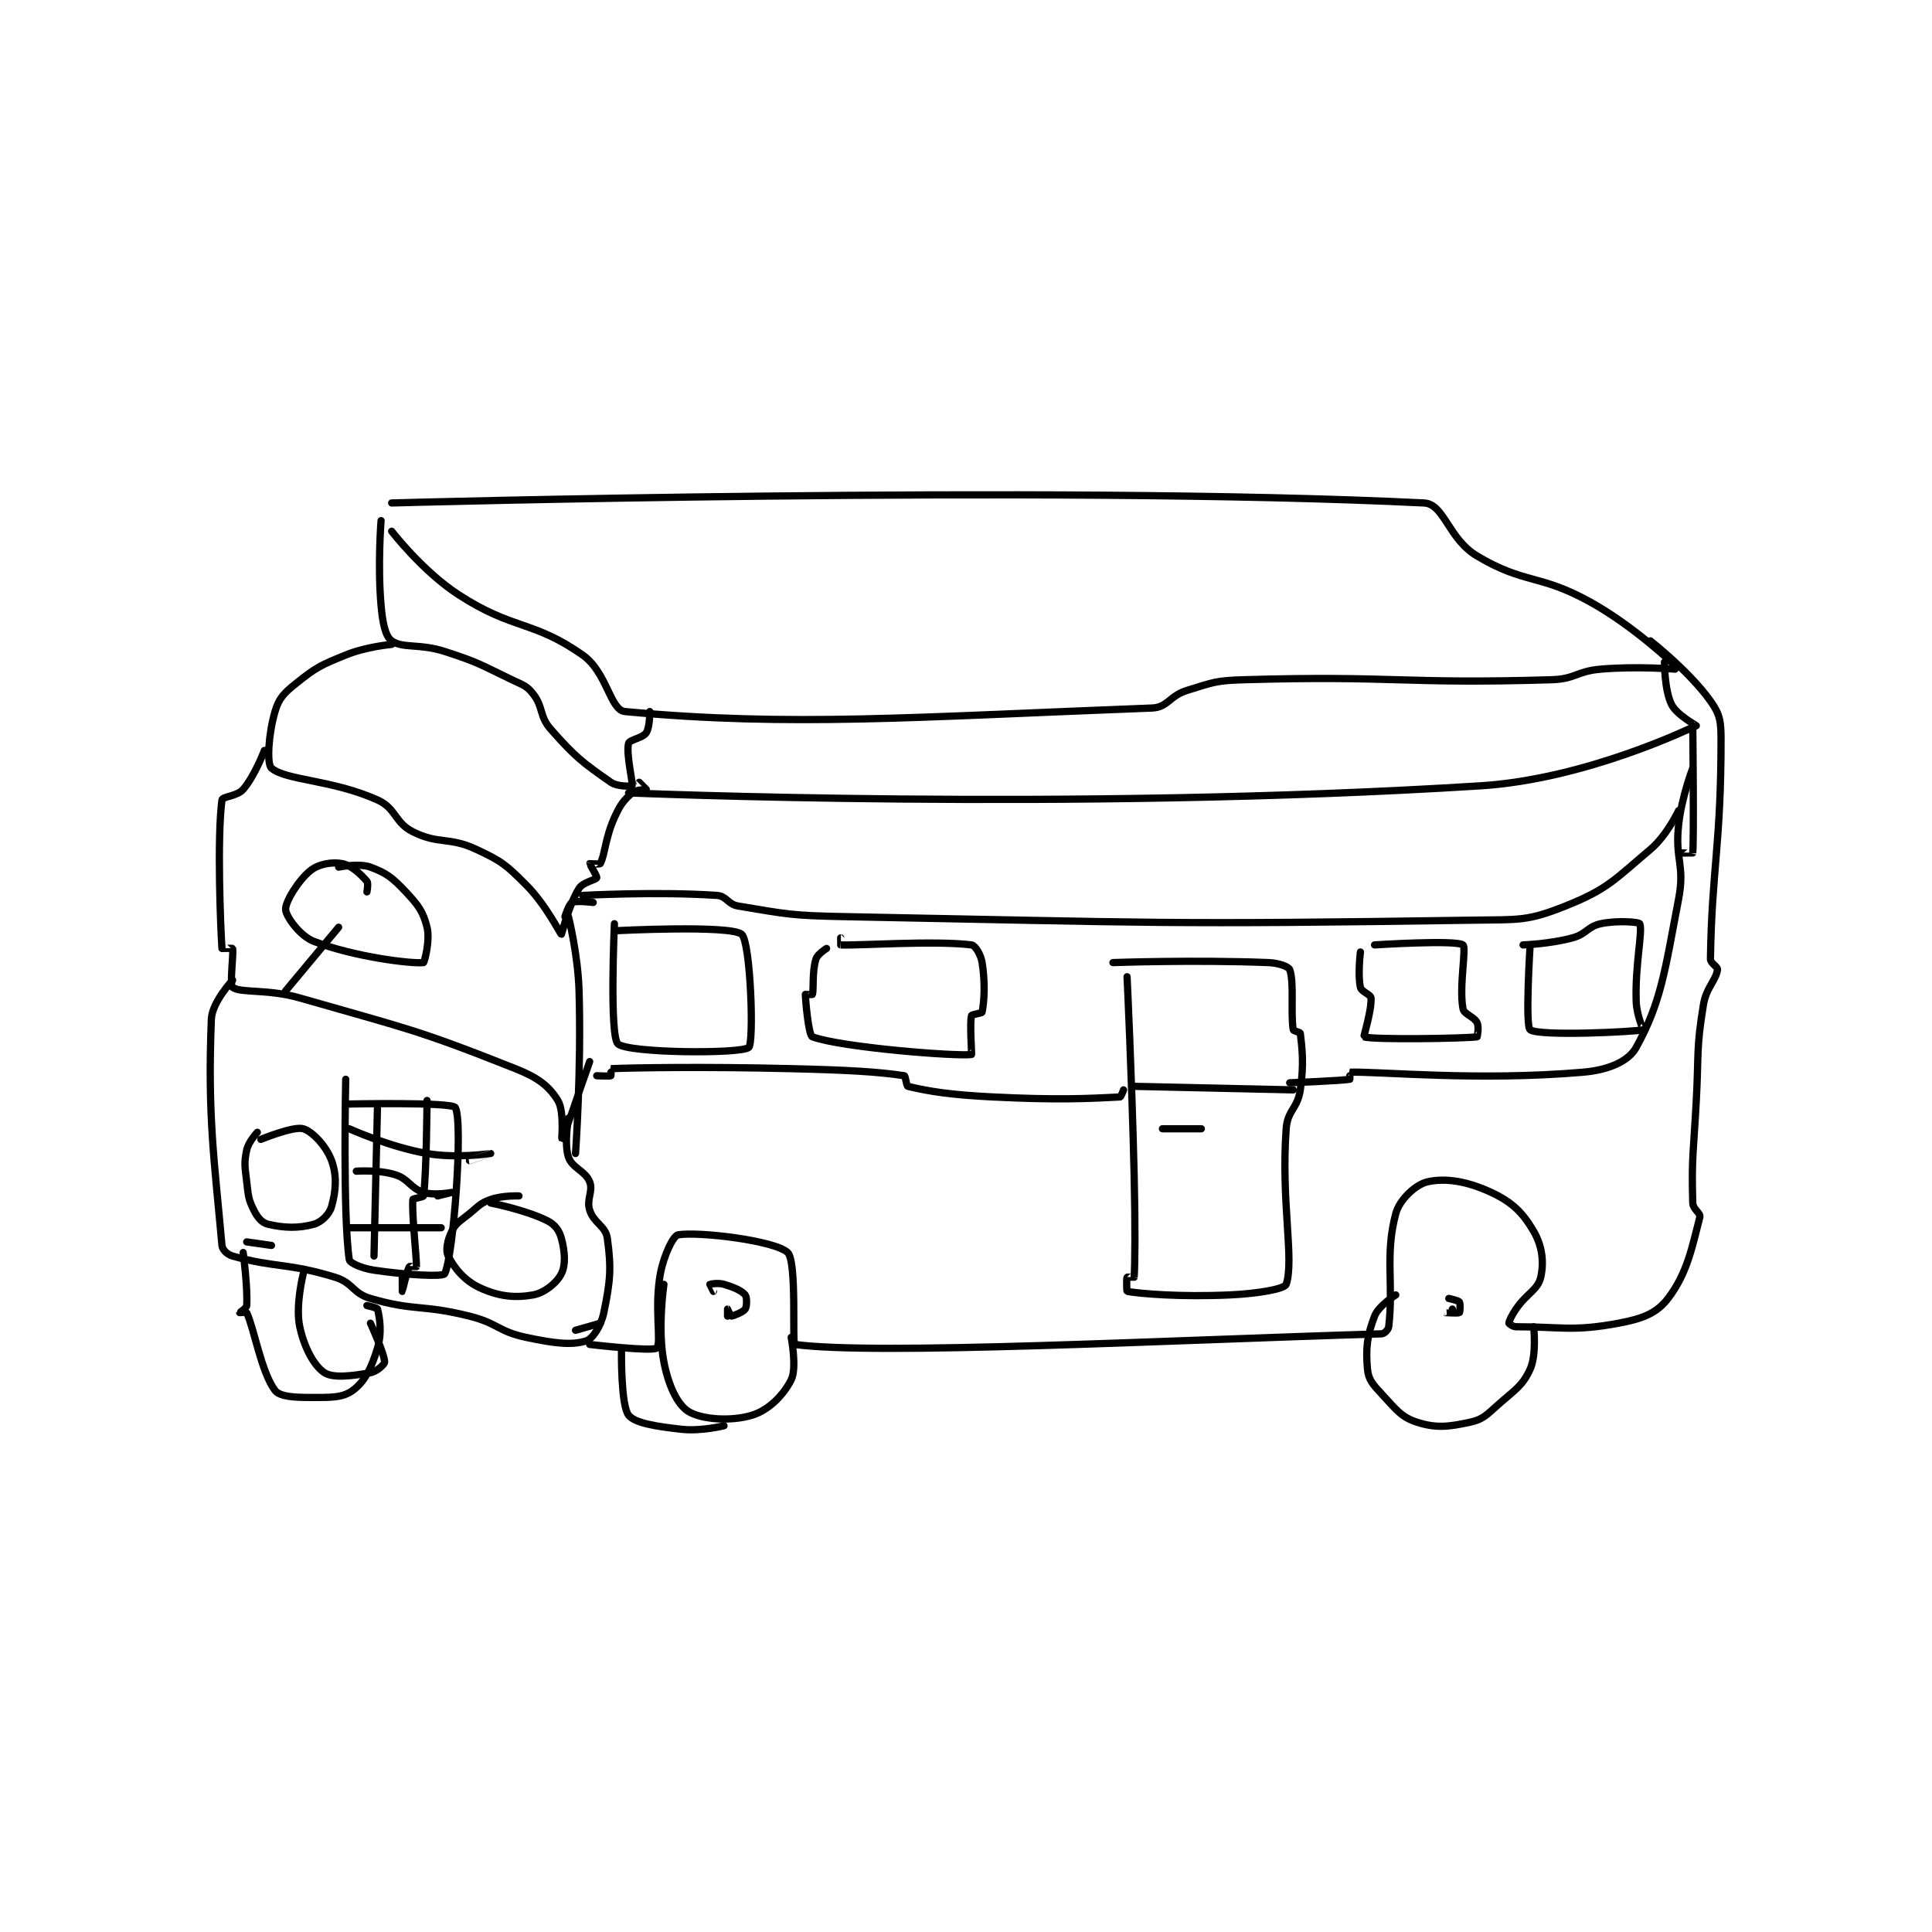 <?xml version="1.0" encoding="utf-8"?>
<!DOCTYPE svg PUBLIC "-//W3C//DTD SVG 1.1//EN" "http://www.w3.org/Graphics/SVG/1.1/DTD/svg11.dtd">
<svg viewBox="0 0 800 800" preserveAspectRatio="xMinYMin meet" xmlns="http://www.w3.org/2000/svg" version="1.1">
<g fill="none" stroke="black" stroke-linecap="round" stroke-linejoin="round" stroke-width="2.05">
<g transform="translate(87.52,208.268) scale(1.464) translate(-75,-146)">
<path id="0" d="M126 146 C126 146 311.885 140.815 418 146 C423.717 146.279 424.849 156.144 433 161 C446.535 169.063 450.49 165.968 465 174 C477.573 180.96 489 192 489 192 "/>
<path id="1" d="M126 154 C126 154 134.699 165.323 145 172 C160.458 182.019 165.974 179.152 180 189 C186.943 193.875 187.749 204.604 192 205 C238.923 209.372 274.025 206.527 341 204 C345.579 203.827 345.931 200.56 351 199 C358.435 196.712 359.1 196.23 367 196 C409.722 194.756 411.498 197.262 454 196 C460.883 195.796 461.08 193.593 468 193 C478.193 192.126 489 193 489 193 "/>
<path id="2" d="M123 151 C123 151 121.993 163.59 123 175 C123.431 179.88 124.186 183.69 126 185 C129.046 187.2 133.916 185.708 141 188 C150.575 191.098 150.884 191.624 160 196 C163.161 197.517 164.153 197.649 166 200 C168.952 203.757 167.685 206.233 171 210 C177.898 217.838 180.104 219.507 188 225 C189.927 226.34 193.954 226.102 194 226 C194.309 225.32 192.241 216.845 193 214 C193.28 212.949 197.007 212.489 198 211 C199.045 209.432 199 205 199 205 "/>
<path id="3" d="M193 228 C193 228 318.021 233.297 434 226 C463.855 224.122 493.581 209.604 495 209 C495.092 208.961 489.483 205.965 488 203 C485.971 198.942 486 191 486 191 "/>
<path id="4" d="M126 186 C126 186 118.843 186.62 113 189 C105.909 191.889 104.719 192.425 99 197 C95.524 199.781 94.104 201.214 93 205 C91.155 211.326 90.619 219.809 92 221 C96.077 224.514 109.166 224.225 122 230 C127.296 232.383 126.792 236.396 132 239 C139.363 242.682 142.156 240.323 150 244 C157.205 247.377 158.32 248.32 164 254 C169.68 259.68 173.726 267.982 174 268 C174.104 268.007 176.104 259.634 179 255 C180.1 253.24 183.73 252.63 184 252 C184.165 251.615 181.969 248.126 182 248 C182.007 247.973 184.859 248.262 185 248 C186.324 245.541 186.371 240.842 189 235 C190.643 231.349 191.569 230.161 194 228 C195.059 227.059 197.95 227.075 198 227 C198.009 226.986 196 225 196 225 "/>
<path id="5" d="M90 216 C90 216 87.306 223.143 84 227 C82.332 228.946 78.13 229.023 78 230 C76.559 240.804 77.627 266.777 78 272 C78.002 272.027 80.974 271.905 81 272 C81.349 273.28 80.123 282.353 81 283 C83.296 284.692 90.944 283.396 100 286 C130.433 294.75 132.78 294.789 161 306 C167.375 308.533 170.454 310.887 173 315 C174.956 318.159 173.995 327.006 174 327 C174.013 326.984 182 304 182 304 "/>
<path id="6" d="M176 263 C176 263 178.69 273.605 179 284 C179.676 306.659 178 330 178 330 "/>
<path id="7" d="M81 281 C81 281 75.193 287.176 75 292 C73.903 319.418 75.841 331.887 78 356 C78.11 357.226 79.5 358.578 81 359 C92.979 362.369 96.689 360.904 110 365 C115.112 366.573 114.934 369.533 120 371 C132.711 374.68 134.462 372.615 148 376 C156.1 378.025 156.101 380.324 164 382 C171.872 383.67 176.856 384.318 181 383 C182.874 382.404 185.215 378.796 186 375 C187.844 366.089 188.172 362.494 187 354 C186.512 350.462 183.162 349.719 182 346 C181.028 342.889 183.067 340.668 182 338 C180.746 334.865 177.045 334.134 176 331 C174.723 327.17 176 320 176 320 "/>
<path id="8" d="M88 324 C88 324 85.499 326.673 85 329 C84.205 332.711 84.493 333.693 85 338 C85.464 341.941 85.447 342.895 87 346 C88.035 348.07 89.294 349.599 91 350 C95.487 351.056 99.604 351.221 104 350 C106.161 349.4 108.4 347.161 109 345 C110.221 340.604 110.594 336.382 109 332 C107.54 327.985 103.627 323.788 101 323 C98.275 322.182 89 326 89 326 "/>
<path id="9" d="M162 342 C162 342 157.325 341.812 154 343 C151.044 344.055 150.724 344.772 148 347 C145.33 349.185 144.215 349.57 143 352 C141.785 354.43 141.168 357.336 142 359 C143.728 362.456 146.635 365.999 151 368 C156.294 370.426 160.779 370.908 166 370 C169.222 369.44 172.72 366.56 174 364 C175.28 361.44 174.987 357.701 174 354 C173.401 351.755 172.175 350.087 170 349 C163.81 345.905 154 344 154 344 "/>
<path id="10" d="M85 355 L92 356 "/>
<path id="11" d="M84 358 C84 358 85.301 367.88 85 373 C84.957 373.726 83 374.979 83 375 C83 375 84.923 374.83 85 375 C87.173 379.781 89.121 391.829 93 397 C94.316 398.755 98.32 399 103 399 C108.616 399 112.068 399.161 115 397 C118.448 394.459 120.291 390.615 122 385 C123.33 380.629 122.561 376.242 122 374 C121.911 373.643 119 373 119 373 "/>
<path id="12" d="M101 364 C101 364 98.708 372.972 100 379 C101.267 384.912 104.05 390.082 107 392 C109.482 393.613 114.894 392.901 120 392 C121.779 391.686 124 389.625 124 389 C124 386.71 120 378 120 378 "/>
<path id="13" d="M175 263 C175 263 176.162 259.419 177 259 C178.257 258.372 183 259 183 259 "/>
<path id="14" d="M180 257 C180 257 201.032 255.843 218 257 C220.77 257.189 221.042 259.507 224 260 C237.882 262.314 239.043 262.712 254 263 C342.584 264.704 344.135 265.292 432 264 C444.864 263.811 447.187 264.325 458 260 C469.91 255.236 471.716 252.677 482 244 C486.739 240.001 490 233 490 233 "/>
<path id="15" d="M494 209 C494 209 494.372 240.531 494 245 C493.997 245.031 491 245 491 245 "/>
<path id="16" d="M184 308 C184 308 187.6 308.2 188 308 C188.1 307.95 187.99 306 188 306 C194.365 305.75 213.564 305.387 239 306 C254.984 306.385 263.539 306.87 271 308 C271.336 308.051 271.583 310.9 272 311 C277.987 312.437 284.048 313.402 296 314 C313.817 314.891 322.603 314.508 332 314 C332.289 313.984 333 312 333 312 "/>
<path id="17" d="M334 280 C334 280 335.341 308.01 336 336 C336.341 350.483 336.249 361.392 336 365 C335.999 365.017 334.05 364.9 334 365 C333.8 365.4 333.91 368.985 334 369 C337.79 369.653 348.896 370.627 363 370 C370.858 369.651 378.548 368.327 379 367 C381.353 360.087 377.503 343.587 379 323 C379.384 317.717 382.21 317.336 383 312 C384.091 304.636 383.486 300.132 383 296 C382.962 295.681 381.061 295.364 381 295 C380.218 290.309 381.325 281.595 380 278 C379.679 277.128 376.881 276.115 374 276 C353.148 275.166 330 276 330 276 "/>
<path id="18" d="M380 310 C380 310 394.666 309.412 397 309 C397.048 308.991 396.992 307 397 307 C405.242 306.75 433.246 309.571 463 307 C470.035 306.392 475.789 304.012 478 300 C485.04 287.224 486.085 278.553 490 258 C491.856 248.254 488.911 247.071 490 237 C490.852 229.119 494 221 494 221 "/>
<path id="19" d="M178 380 L185 378 "/>
<path id="20" d="M182 384 C182 384 199.886 386.114 201 385 C202.361 383.639 200.215 373.52 202 364 C203.006 358.636 205.673 353.221 207 353 C212.858 352.024 234.388 354.607 238 358 C240.674 360.512 239.236 383.895 240 384 C262.772 387.118 344.651 382.826 406 381 C406.761 380.977 407.901 379.844 408 379 C409.432 366.831 406.883 358.617 410 347 C411.093 342.925 415.724 338.728 419 338 C424.162 336.853 430.271 337.86 437 341 C442.943 343.773 445.897 346.681 449 352 C451.442 356.186 451.964 360.757 451 365 C450.186 368.582 447.177 369.41 444 374 C442.764 375.785 442 377.5 442 378 C442 378.125 443.118 379 444 379 C456.791 379 460.145 380.392 473 378 C479.74 376.746 483.751 375.238 487 371 C492.479 363.854 493.855 356.275 496 348 C496.295 346.863 494.054 345.789 494 344 C493.613 331.233 494.225 329.474 495 315 C495.723 301.496 494.941 300.699 497 288 C497.803 283.051 500.511 281.181 501 278 C501.124 277.193 498.981 276.208 499 275 C499.388 249.758 502 242.497 502 213 C502 207.767 501.712 205.797 499 202 C492.986 193.581 482 185 482 185 "/>
<path id="21" d="M96 284 L111 266 "/>
<path id="22" d="M119 256 C119 256 119.465 253.531 119 253 C117.277 251.031 114.668 248.5 112 248 C109.101 247.457 105.331 248.106 103 250 C99.503 252.841 95.892 258.845 96 261 C96.095 262.902 99.982 268.455 104 270 C115.677 274.491 131.926 276.384 135 276 C135.229 275.971 136.931 269.725 136 266 C134.902 261.606 133.573 259.796 130 256 C126.252 252.018 124.582 250.688 120 249 C116.722 247.792 111 249 111 249 "/>
<path id="23" d="M203 367 C203 367 201.151 379.49 203 389 C204.291 395.64 206.832 401.099 210 403 C213.827 405.296 222.161 405.812 228 404 C232.655 402.555 236.832 398.337 239 394 C240.679 390.643 239 382 239 382 "/>
<path id="24" d="M191 386 C191 386 190.805 401.159 193 404 C194.751 406.266 200.812 407.201 208 408 C213.534 408.615 220 407 220 407 "/>
<path id="25" d="M410 370 C410 370 405.109 373.088 404 376 C401.89 381.54 401.462 385.08 402 391 C402.267 393.942 403.508 395.33 406 398 C410.025 402.312 411.483 404.555 416 406 C421.394 407.726 424.886 407.329 431 406 C434.704 405.195 435.645 403.961 439 401 C443.818 396.749 445.859 395.71 448 391 C449.892 386.837 449 379 449 379 "/>
<path id="26" d="M426 374 C426 374 423.998 374.999 424 375 C424.005 375.002 427.68 375.24 428 375 C428.18 374.865 428.312 372.416 428 372 C427.662 371.55 425 371 425 371 "/>
<path id="27" d="M221 376 C221 376 221 374 221 374 C221.001 374 221.875 376 222 376 C222.5 376 225.436 374.846 226 374 C226.483 373.275 226.517 370.604 226 370 C224.947 368.771 222.84 367.852 220 367 C218.354 366.506 216.106 366.93 216 367 C215.991 367.006 217 369 217 369 "/>
<path id="28" d="M189 265 C189 265 187.561 296.754 190 299 C192.862 301.636 224.902 301.858 227 300 C228.53 298.644 227.522 270.19 225 268 C221.878 265.289 189 267 189 267 "/>
<path id="29" d="M249 272 C249 272 246.434 273.59 246 275 C244.86 278.704 245.428 283.572 245 285 C244.975 285.083 243 285 243 285 C243 286.047 243.865 296.59 245 297 C253.376 300.03 285.691 302.575 290 302 C290.142 301.981 289.44 293.242 290 291 C290.089 290.643 292.933 290.333 293 290 C293.583 287.085 293.93 281.891 293 276 C292.636 273.697 291.023 271.128 290 271 C279.555 269.694 257.611 271.249 253 271 C252.987 270.999 253 269 253 269 "/>
<path id="30" d="M400 273 C400 273 399.202 279.541 400 283 C400.295 284.277 402.93 285.016 403 286 C403.238 289.325 400.849 296.945 401 297 C403.377 297.872 429.062 297.492 433 297 C433.062 296.992 433.583 294.166 433 293 C432.126 291.252 429.303 290.667 429 289 C427.846 282.653 430.067 271.768 429 271 C426.942 269.518 404 271 404 271 "/>
<path id="31" d="M448 271 C448 271 446.56 293.92 448 295 C450.56 296.92 477.857 295.571 480 295 C480.009 294.998 478.129 290.862 478 287 C477.649 276.483 479.925 267.034 479 265 C478.786 264.528 472.725 264.005 468 265 C464.202 265.8 464.016 267.905 460 269 C453.574 270.753 446 271 446 271 "/>
<path id="32" d="M336 311 L381 312 "/>
<path id="33" d="M344 323 L355 323 "/>
<path id="34" d="M113 309 C113 309 112.153 347.529 114 360 C114.146 360.984 117.581 362.493 121 363 C130.253 364.371 140.537 364.925 141 364 C143.492 359.015 146.275 321.045 144 317 C143.102 315.404 114 316 114 316 "/>
<path id="35" d="M114 323 C114 323 125.257 328.12 136 330 C144.326 331.457 153.994 329.999 154 330 C154.002 330 148 332 148 332 "/>
<path id="36" d="M116 335 C116 335 122.393 334.545 127 336 C130.9 337.231 131.281 339.838 135 341 C138.111 341.972 142.999 341 143 341 C143 341 139 342 139 342 "/>
<path id="37" d="M114 351 L140 351 "/>
<path id="38" d="M136 315 C136 315 135.867 335.93 135 342 C134.954 342.32 132.026 342.742 132 343 C131.625 346.749 133.112 359.88 133 362 C132.999 362.012 131.1 361.825 131 362 C130.287 363.247 129.001 368.999 129 369 C129 369 129 365 129 365 "/>
<path id="39" d="M122 316 L121 359 "/>
</g>
</g>
</svg>

